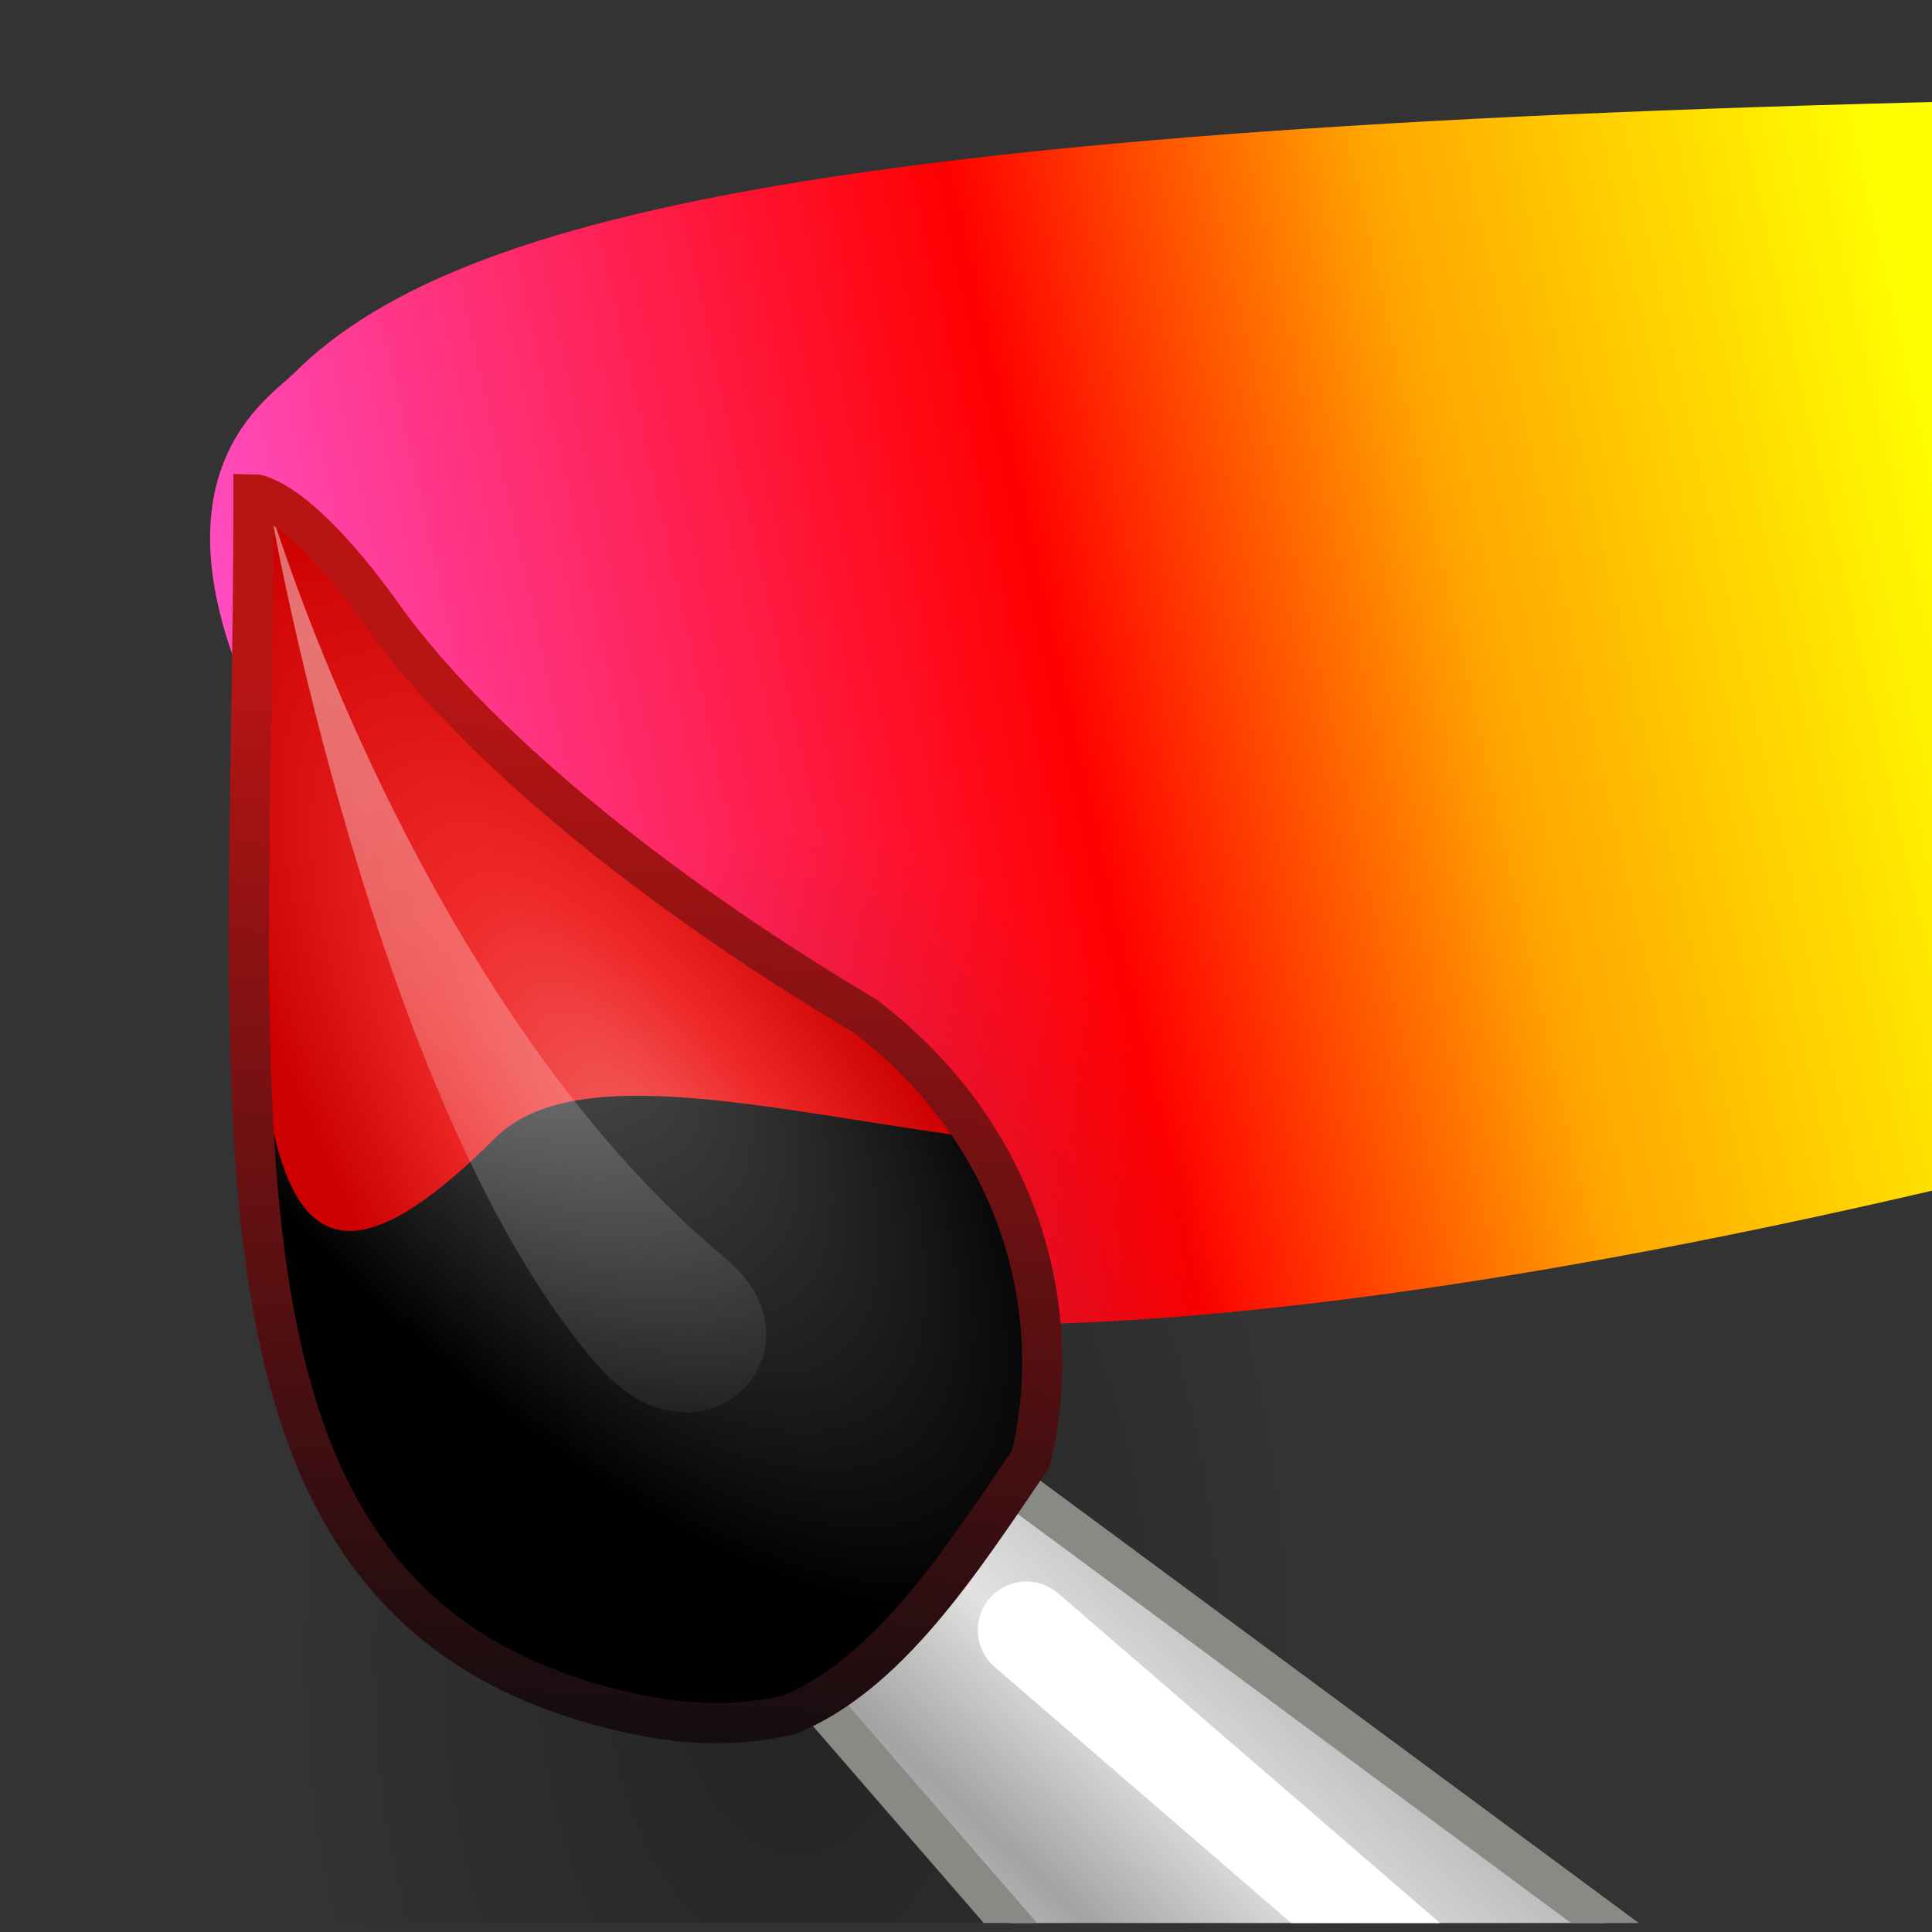 <?xml version="1.0" encoding="UTF-8" standalone="no"?>
<!-- Created with Inkscape (http://www.inkscape.org/) -->

<svg
   xmlns:dc="http://purl.org/dc/elements/1.1/"
   xmlns:cc="http://creativecommons.org/ns#"
   xmlns:rdf="http://www.w3.org/1999/02/22-rdf-syntax-ns#"
   xmlns:svg="http://www.w3.org/2000/svg"
   xmlns="http://www.w3.org/2000/svg"
   xmlns:xlink="http://www.w3.org/1999/xlink"
   version="1.1"
   width="48"
   height="48"
   id="svg2985">
  <rect width="100%" height="100%" fill="#333333" stroke="none"/>
  <defs
     id="defs2987">
    <linearGradient
       id="linearGradient4480">
      <stop
         id="stop4482"
         style="stop-color:#ff59e0;stop-opacity:1"
         offset="0" />
      <stop
         id="stop4492"
         style="stop-color:#ff0000;stop-opacity:1"
         offset="0.507" />
      <stop
         id="stop4494"
         style="stop-color:#ffa600;stop-opacity:1"
         offset="0.731" />
      <stop
         id="stop4488"
         style="stop-color:#ffff00;stop-opacity:1"
         offset="1" />
    </linearGradient>
    <linearGradient
       id="linearGradient3833-1">
      <stop
         id="stop3835-84"
         style="stop-color:#f47070;stop-opacity:1"
         offset="0" />
      <stop
         id="stop4163-5"
         style="stop-color:#ef2929;stop-opacity:1"
         offset="0.5" />
      <stop
         id="stop3837-8"
         style="stop-color:#cc0000;stop-opacity:1"
         offset="1" />
    </linearGradient>
    <linearGradient
       id="linearGradient3833-94">
      <stop
         id="stop3835-2"
         style="stop-color:#f47070;stop-opacity:1"
         offset="0" />
      <stop
         id="stop4163-3"
         style="stop-color:#ef2929;stop-opacity:1"
         offset="0.5" />
      <stop
         id="stop3837-9"
         style="stop-color:#cc0000;stop-opacity:1"
         offset="1" />
    </linearGradient>
    <linearGradient
       id="linearGradient3833-94-2">
      <stop
         id="stop3835-2-9"
         style="stop-color:#f47070;stop-opacity:1"
         offset="0" />
      <stop
         id="stop4163-3-8"
         style="stop-color:#ef2929;stop-opacity:1"
         offset="0.5" />
      <stop
         id="stop3837-9-3"
         style="stop-color:#cc0000;stop-opacity:1"
         offset="1" />
    </linearGradient>
    <linearGradient
       id="linearGradient3833-94-8">
      <stop
         id="stop3835-2-7"
         style="stop-color:#f47070;stop-opacity:1"
         offset="0" />
      <stop
         id="stop4163-3-9"
         style="stop-color:#ef2929;stop-opacity:1"
         offset="0.5" />
      <stop
         id="stop3837-9-4"
         style="stop-color:#cc0000;stop-opacity:1"
         offset="1" />
    </linearGradient>
    <radialGradient
       cx="26.782"
       cy="42.343"
       r="14.407"
       fx="26.782"
       fy="42.343"
       id="radialGradient5986"
       xlink:href="#linearGradient6975-1-1-77"
       gradientUnits="userSpaceOnUse"
       gradientTransform="matrix(1,0,0,0.282,0,30.394)" />
    <linearGradient
       id="linearGradient6975-1-1-77">
      <stop
         id="stop6977-0-7-8"
         style="stop-color:#000000;stop-opacity:1"
         offset="0" />
      <stop
         id="stop6979-0-3-5"
         style="stop-color:#000000;stop-opacity:0"
         offset="1" />
    </linearGradient>
    <linearGradient
       x1="19.395"
       y1="30.001"
       x2="23.109"
       y2="33.439"
       id="linearGradient6012"
       xlink:href="#linearGradient6939-2-8-5"
       gradientUnits="userSpaceOnUse"
       gradientTransform="matrix(0,1.208,-1.208,0,190.783,15.081)" />
    <linearGradient
       id="linearGradient6939-2-8-5">
      <stop
         id="stop6941-3-5-7"
         style="stop-color:#bdbdbd;stop-opacity:1"
         offset="0" />
      <stop
         id="stop6947-1-4-4"
         style="stop-color:#e2e2e2;stop-opacity:1"
         offset="0.333" />
      <stop
         id="stop6949-0-3-1"
         style="stop-color:#a3a3a3;stop-opacity:1"
         offset="0.667" />
      <stop
         id="stop6943-7-9-2"
         style="stop-color:#dddddd;stop-opacity:1"
         offset="1" />
    </linearGradient>
    <radialGradient
       cx="9.289"
       cy="40.56"
       r="7.579"
       fx="9.289"
       fy="40.56"
       id="radialGradient6009"
       xlink:href="#linearGradient6963-8-6-6"
       gradientUnits="userSpaceOnUse"
       gradientTransform="matrix(-0.461,0.369,-1.056,-1.319,188.299,75.75)" />
    <linearGradient
       id="linearGradient6963-8-6-6">
      <stop
         id="stop6965-0-2-1"
         style="stop-color:#696969;stop-opacity:1"
         offset="0" />
      <stop
         id="stop6967-1-3-81"
         style="stop-color:#000000;stop-opacity:1"
         offset="1" />
    </linearGradient>
    <radialGradient
       cx="17.647"
       cy="31.175"
       r="7.042"
       fx="17.647"
       fy="31.175"
       id="radialGradient6006"
       xlink:href="#linearGradient3833-94"
       gradientUnits="userSpaceOnUse"
       gradientTransform="matrix(0.427,-0.261,0.781,1.278,113.329,-3.584)" />
    <linearGradient
       x1="6.457"
       y1="41.919"
       x2="13.257"
       y2="37.062"
       id="linearGradient6002"
       xlink:href="#linearGradient2446-1-7-5"
       gradientUnits="userSpaceOnUse"
       gradientTransform="matrix(-0.262,1.433,-1.484,-0.271,204.623,25.911)" />
    <linearGradient
       id="linearGradient2446-1-7-5">
      <stop
         id="stop2448-3-6-7"
         style="stop-color:#ffffff;stop-opacity:1"
         offset="0" />
      <stop
         id="stop2450-4-7-2"
         style="stop-color:#ffffff;stop-opacity:0"
         offset="1" />
    </linearGradient>
    <linearGradient
       x1="12.5"
       y1="17.5"
       x2="10.5"
       y2="45.5"
       id="linearGradient5999"
       xlink:href="#linearGradient4064"
       gradientUnits="userSpaceOnUse"
       gradientTransform="matrix(0.5,0,0,0.5,136.957,15.908)" />
    <radialGradient
       cx="26.782"
       cy="42.343"
       r="14.407"
       fx="26.782"
       fy="42.343"
       id="radialGradient3680"
       xlink:href="#linearGradient6975-1-1"
       gradientUnits="userSpaceOnUse"
       gradientTransform="matrix(1,0,0,0.282,0,30.394)" />
    <linearGradient
       id="linearGradient6975-1-1">
      <stop
         id="stop6977-0-7"
         style="stop-color:#000000;stop-opacity:1"
         offset="0" />
      <stop
         id="stop6979-0-3"
         style="stop-color:#000000;stop-opacity:0"
         offset="1" />
    </linearGradient>
    <linearGradient
       x1="19.395"
       y1="30.001"
       x2="23.109"
       y2="33.439"
       id="linearGradient3706"
       xlink:href="#linearGradient6939-2-8"
       gradientUnits="userSpaceOnUse"
       gradientTransform="matrix(0,1.208,-1.208,0,160.783,15.081)" />
    <linearGradient
       id="linearGradient6939-2-8">
      <stop
         id="stop6941-3-5"
         style="stop-color:#bdbdbd;stop-opacity:1"
         offset="0" />
      <stop
         id="stop6947-1-4"
         style="stop-color:#e2e2e2;stop-opacity:1"
         offset="0.333" />
      <stop
         id="stop6949-0-3"
         style="stop-color:#a3a3a3;stop-opacity:1"
         offset="0.667" />
      <stop
         id="stop6943-7-9"
         style="stop-color:#dddddd;stop-opacity:1"
         offset="1" />
    </linearGradient>
    <radialGradient
       cx="9.289"
       cy="40.56"
       r="7.579"
       fx="9.289"
       fy="40.56"
       id="radialGradient3703"
       xlink:href="#linearGradient6963-8-6"
       gradientUnits="userSpaceOnUse"
       gradientTransform="matrix(-0.461,0.369,-1.056,-1.319,158.299,75.75)" />
    <linearGradient
       id="linearGradient6963-8-6">
      <stop
         id="stop6965-0-2"
         style="stop-color:#696969;stop-opacity:1"
         offset="0" />
      <stop
         id="stop6967-1-3"
         style="stop-color:#000000;stop-opacity:1"
         offset="1" />
    </linearGradient>
    <radialGradient
       cx="17.647"
       cy="31.175"
       r="7.042"
       fx="17.647"
       fy="31.175"
       id="radialGradient3700"
       xlink:href="#linearGradient3833-1"
       gradientUnits="userSpaceOnUse"
       gradientTransform="matrix(0.427,-0.261,0.781,1.278,83.329,-3.584)" />
    <linearGradient
       x1="6.457"
       y1="41.919"
       x2="13.257"
       y2="37.062"
       id="linearGradient3696"
       xlink:href="#linearGradient2446-1-7"
       gradientUnits="userSpaceOnUse"
       gradientTransform="matrix(-0.262,1.433,-1.484,-0.271,174.623,25.911)" />
    <linearGradient
       id="linearGradient2446-1-7">
      <stop
         id="stop2448-3-6"
         style="stop-color:#ffffff;stop-opacity:1"
         offset="0" />
      <stop
         id="stop2450-4-7"
         style="stop-color:#ffffff;stop-opacity:0"
         offset="1" />
    </linearGradient>
    <linearGradient
       x1="12.5"
       y1="17.5"
       x2="10.5"
       y2="45.5"
       id="linearGradient3693"
       xlink:href="#linearGradient4064"
       gradientUnits="userSpaceOnUse"
       gradientTransform="matrix(0.5,0,0,0.5,106.957,15.908)" />
    <radialGradient
       cx="26.782"
       cy="42.343"
       r="14.407"
       fx="26.782"
       fy="42.343"
       id="radialGradient3319-6"
       xlink:href="#linearGradient6975-1"
       gradientUnits="userSpaceOnUse"
       gradientTransform="matrix(1,0,0,0.282,0,30.394)" />
    <linearGradient
       id="linearGradient6975-1">
      <stop
         id="stop6977-0"
         style="stop-color:#000000;stop-opacity:1"
         offset="0" />
      <stop
         id="stop6979-0"
         style="stop-color:#000000;stop-opacity:0"
         offset="1" />
    </linearGradient>
    <linearGradient
       x1="19.395"
       y1="30.001"
       x2="23.109"
       y2="33.439"
       id="linearGradient3609"
       xlink:href="#linearGradient6939-2"
       gradientUnits="userSpaceOnUse"
       gradientTransform="matrix(0,1.61,-1.61,0,134.766,10.899)" />
    <linearGradient
       id="linearGradient6939-2">
      <stop
         id="stop6941-3"
         style="stop-color:#bdbdbd;stop-opacity:1"
         offset="0" />
      <stop
         id="stop6947-1"
         style="stop-color:#e2e2e2;stop-opacity:1"
         offset="0.333" />
      <stop
         id="stop6949-0"
         style="stop-color:#a3a3a3;stop-opacity:1"
         offset="0.667" />
      <stop
         id="stop6943-7"
         style="stop-color:#dddddd;stop-opacity:1"
         offset="1" />
    </linearGradient>
    <radialGradient
       cx="9.289"
       cy="40.56"
       r="7.579"
       fx="9.289"
       fy="40.56"
       id="radialGradient3606"
       xlink:href="#linearGradient6963-8"
       gradientUnits="userSpaceOnUse"
       gradientTransform="matrix(-0.614,0.491,-1.407,-1.759,131.454,91.786)" />
    <linearGradient
       id="linearGradient6963-8">
      <stop
         id="stop6965-0"
         style="stop-color:#696969;stop-opacity:1"
         offset="0" />
      <stop
         id="stop6967-1"
         style="stop-color:#000000;stop-opacity:1"
         offset="1" />
    </linearGradient>
    <radialGradient
       cx="17.647"
       cy="31.175"
       r="7.042"
       fx="17.647"
       fy="31.175"
       id="radialGradient3603"
       xlink:href="#linearGradient3833-94-2"
       gradientUnits="userSpaceOnUse"
       gradientTransform="matrix(0.569,-0.348,1.041,1.704,31.5,-13.986)" />
    <linearGradient
       x1="6.457"
       y1="41.919"
       x2="13.257"
       y2="37.062"
       id="linearGradient3599"
       xlink:href="#linearGradient2446-1"
       gradientUnits="userSpaceOnUse"
       gradientTransform="matrix(-0.349,1.911,-1.979,-0.362,153.218,25.338)" />
    <linearGradient
       id="linearGradient2446-1">
      <stop
         id="stop2448-3"
         style="stop-color:#ffffff;stop-opacity:1"
         offset="0" />
      <stop
         id="stop2450-4"
         style="stop-color:#ffffff;stop-opacity:0"
         offset="1" />
    </linearGradient>
    <linearGradient
       x1="12.5"
       y1="17.5"
       x2="10.5"
       y2="45.5"
       id="linearGradient3596"
       xlink:href="#linearGradient4064"
       gradientUnits="userSpaceOnUse"
       gradientTransform="matrix(0.667,0,0,0.667,63.002,12.002)" />
    <clipPath
       id="clipPath3927">
      <rect
         width="48"
         height="48"
         x="0"
         y="4"
         id="rect3929"
         style="color:#000000;fill:#d76cff;fill-opacity:1;fill-rule:nonzero;stroke:none;stroke-width:1;marker:none;visibility:visible;display:inline;overflow:visible;enable-background:accumulate" />
    </clipPath>
    <radialGradient
       cx="26.782"
       cy="42.343"
       r="14.407"
       fx="26.782"
       fy="42.343"
       id="radialGradient3535"
       xlink:href="#linearGradient6975"
       gradientUnits="userSpaceOnUse"
       gradientTransform="matrix(1,0,0,0.282,0,30.394)" />
    <linearGradient
       id="linearGradient6975">
      <stop
         id="stop6977"
         style="stop-color:#000000;stop-opacity:1"
         offset="0" />
      <stop
         id="stop6979"
         style="stop-color:#000000;stop-opacity:0"
         offset="1" />
    </linearGradient>
    <linearGradient
       x1="19.395"
       y1="30.001"
       x2="23.109"
       y2="33.439"
       id="linearGradient3562"
       xlink:href="#linearGradient6939"
       gradientUnits="userSpaceOnUse"
       gradientTransform="matrix(0,2.415,-2.415,0,108.152,2.345)" />
    <linearGradient
       id="linearGradient6939">
      <stop
         id="stop6941"
         style="stop-color:#bdbdbd;stop-opacity:1"
         offset="0" />
      <stop
         id="stop6947"
         style="stop-color:#e2e2e2;stop-opacity:1"
         offset="0.333" />
      <stop
         id="stop6949"
         style="stop-color:#a3a3a3;stop-opacity:1"
         offset="0.667" />
      <stop
         id="stop6943"
         style="stop-color:#dddddd;stop-opacity:1"
         offset="1" />
    </linearGradient>
    <radialGradient
       cx="9.289"
       cy="40.56"
       r="7.579"
       fx="9.289"
       fy="40.56"
       id="radialGradient3559"
       xlink:href="#linearGradient6963"
       gradientUnits="userSpaceOnUse"
       gradientTransform="matrix(-0.922,0.737,-2.111,-2.639,103.184,123.683)" />
    <linearGradient
       id="linearGradient6963">
      <stop
         id="stop6965"
         style="stop-color:#696969;stop-opacity:1"
         offset="0" />
      <stop
         id="stop6967"
         style="stop-color:#000000;stop-opacity:1"
         offset="1" />
    </linearGradient>
    <radialGradient
       cx="17.647"
       cy="31.175"
       r="7.042"
       fx="17.647"
       fy="31.175"
       id="radialGradient3556"
       xlink:href="#linearGradient3833-94-8"
       gradientUnits="userSpaceOnUse"
       gradientTransform="matrix(0.853,-0.521,1.562,2.556,-46.755,-34.984)" />
    <linearGradient
       x1="6.457"
       y1="41.919"
       x2="13.257"
       y2="37.062"
       id="linearGradient3552"
       xlink:href="#linearGradient2446"
       gradientUnits="userSpaceOnUse"
       gradientTransform="matrix(-0.524,2.866,-2.969,-0.542,135.832,24.006)" />
    <linearGradient
       id="linearGradient2446">
      <stop
         id="stop2448"
         style="stop-color:#ffffff;stop-opacity:1"
         offset="0" />
      <stop
         id="stop2450"
         style="stop-color:#ffffff;stop-opacity:0"
         offset="1" />
    </linearGradient>
    <linearGradient
       id="linearGradient4064">
      <stop
         id="stop4066"
         style="stop-color:#b81414;stop-opacity:1"
         offset="0" />
      <stop
         id="stop4068"
         style="stop-color:#050c0f;stop-opacity:1"
         offset="1" />
    </linearGradient>
    <linearGradient
       x1="12.5"
       y1="17.5"
       x2="10.5"
       y2="45.5"
       id="linearGradient3483"
       xlink:href="#linearGradient4064"
       gradientUnits="userSpaceOnUse"
       gradientTransform="translate(0.5,4)" />
    <linearGradient
       x1="3.701"
       y1="28.223"
       x2="48.701"
       y2="18.223"
       id="linearGradient4486"
       xlink:href="#linearGradient4480"
       gradientUnits="userSpaceOnUse" />
    <linearGradient
       x1="68.701"
       y1="28.223"
       x2="98.701"
       y2="18.223"
       id="linearGradient4502"
       xlink:href="#linearGradient4480"
       gradientUnits="userSpaceOnUse" />
    <linearGradient
       x1="108.701"
       y1="28.223"
       x2="133.701"
       y2="23.223"
       id="linearGradient4510"
       xlink:href="#linearGradient4480"
       gradientUnits="userSpaceOnUse" />
    <linearGradient
       x1="138.701"
       y1="28.223"
       x2="163.701"
       y2="23.223"
       id="linearGradient4530"
       xlink:href="#linearGradient4480"
       gradientUnits="userSpaceOnUse" />
    <linearGradient
       x1="175.593"
       y1="30.863"
       x2="193.701"
       y2="23.223"
       id="linearGradient4538"
       xlink:href="#linearGradient4480"
       gradientUnits="userSpaceOnUse" />
  </defs>
  <g
     transform="translate(0,-4)"
     id="layer1"
     style="display:inline">
    <g
       id="g4193">
      <g
         id="g4152" />
    </g>
    <g
       transform="translate(0.299,-0.223)"
       clip-path="url(#clipPath3927)"
       id="g3873">
      <path
         d="M 54.5,6.625 C 22.434,7.107 11.327,9.173 7,13.5 c -1,1 -8,5 11,23 0,0 8,3 35,-4 0.458,-0.119 0.975,-0.217 1.5,-0.312 l 0,-25.563 z"
         id="path3197"
         style="fill:url(#linearGradient4486);fill-opacity:1;stroke:none" />
      <path
         d="m 41.189,42.343 a 14.407,4.066 0 1 1 -28.815,0 14.407,4.066 0 1 1 28.815,0 z"
         transform="matrix(0.87,0,0,5.041,-3.813,-168.118)"
         id="path6973"
         style="opacity:0.3;color:#000000;fill:url(#radialGradient3535);fill-opacity:1;fill-rule:nonzero;stroke:none;stroke-width:1;marker:none;visibility:visible;display:inline;overflow:visible" />
      <path
         d="m 24.542,40.887 -4.671,5.426 17.794,20.513 1.705,0.664 0.043,2.643 C 43.186,69.077 50,63.029 50,58.5 L 47.367,58.698 46.449,57.08 24.542,40.887 z"
         id="path6935"
         style="color:#000000;fill:url(#linearGradient3562);fill-opacity:1;fill-rule:nonzero;stroke:#888a85;stroke-width:1;stroke-linecap:round;stroke-linejoin:miter;stroke-miterlimit:4;stroke-opacity:1;stroke-dasharray:none;stroke-dashoffset:0;marker:none;visibility:visible;display:inline;overflow:visible" />
      <path
         d="m 6,16.5 c 0,15.954 -1.9,28.062 9.707,30.354 1.301,0.257 2.508,0.229 3.6,-0.026 2.431,-0.997 4.21,-3.709 6.004,-6.363 0.88,-3.644 -0.224,-8.027 -4.118,-10.999 C 12,25.5 6,16.5 6,16.5 z"
         id="path6933"
         style="color:#000000;fill:url(#radialGradient3559);fill-opacity:1;fill-rule:nonzero;stroke:none;stroke-width:0.2;marker:none;visibility:visible;display:inline;overflow:visible" />
      <path
         d="m 5.922,16.726 c 0,14.341 -0.441,22.293 6.078,15.774 2,-2 7,-0.655 12,0 -2.251,-2.004 -14,-12 -16,-14 C 7.076,17.576 5.994,16.964 5.922,16.726 z"
         id="path6933-9"
         style="color:#000000;fill:url(#radialGradient3556);fill-opacity:1;fill-rule:nonzero;stroke:none;stroke-width:0.2;marker:none;visibility:visible;display:inline;overflow:visible" />
      <path
         d="M 40.038,57.532 25.201,44.723"
         id="path6985"
         style="color:#000000;fill:none;stroke:#ffffff;stroke-width:2.415;stroke-linecap:round;stroke-linejoin:round;stroke-miterlimit:4;stroke-opacity:1;stroke-dasharray:none;stroke-dashoffset:0;marker:none;visibility:visible;display:inline;overflow:visible" />
      <path
         d="m 6.414,16.859 c 0,0 3.667,12.281 11.309,18.625 2.704,2.244 -0.568,5.611 -3.137,2.699 C 9.038,31.895 6.414,16.859 6.414,16.859 z"
         id="path1571"
         style="opacity:0.428;color:#000000;fill:url(#linearGradient3552);fill-opacity:1;fill-rule:nonzero;stroke:none;stroke-width:1;marker:none;visibility:visible;display:inline;overflow:visible" />
      <path
         d="m 6,16.5 c 0,15.954 -1.9,28.062 9.707,30.354 1.301,0.257 2.508,0.229 3.6,-0.026 2.431,-0.997 4.21,-3.709 6.004,-6.363 0.88,-3.644 -0.224,-8.027 -4.118,-10.999 C 15.962,26.369 11.358,22.618 9.072,19.332 7,16.5 6,16.5 6,16.5 z"
         id="path6933-96"
         style="color:#000000;fill:none;stroke:url(#linearGradient3483);stroke-width:1;stroke-miterlimit:4;stroke-opacity:1;stroke-dasharray:none;marker:none;visibility:visible;display:inline;overflow:visible" />
    </g>
  </g>
</svg>
